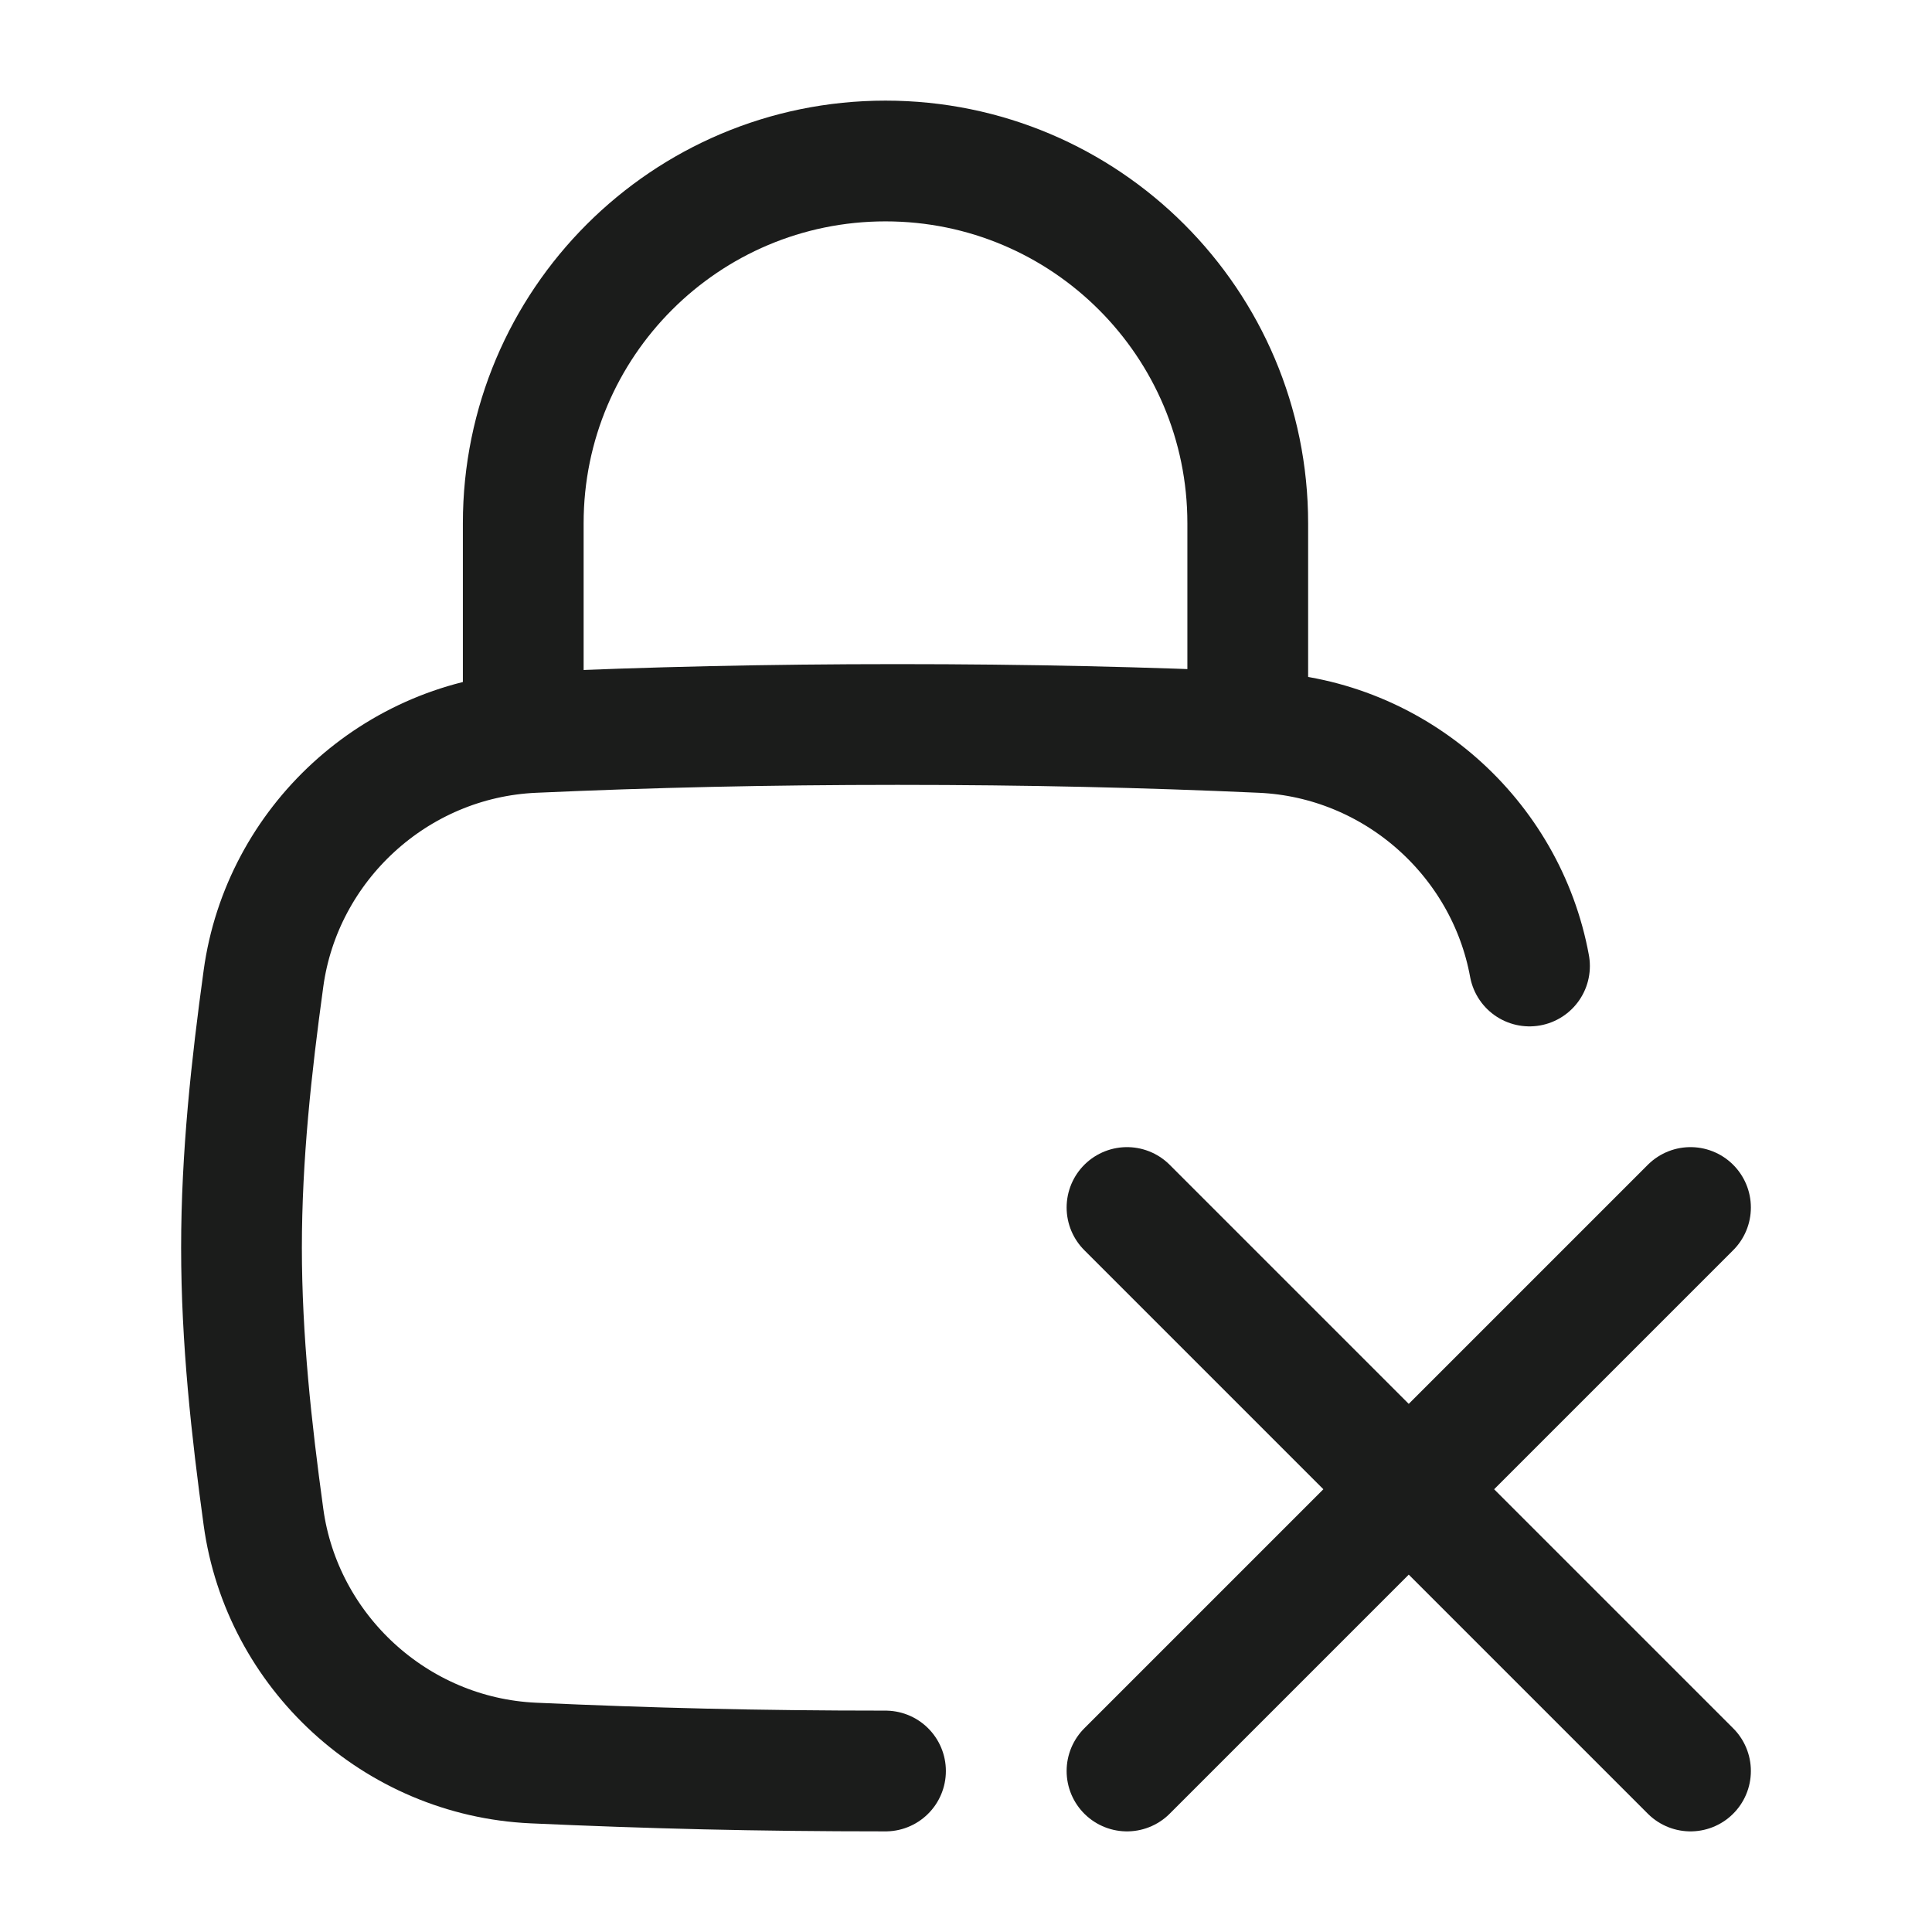 <svg width="24" height="24" viewBox="0 0 24 24" fill="none" xmlns="http://www.w3.org/2000/svg">
<path d="M14 22L17.5 18.5M17.5 18.5L21 15M17.5 18.5L14 15M17.5 18.5L21 22" stroke="#1B1C1B" stroke-width="1.5" stroke-linecap="round"/>
<path d="M11 22C9.386 22 8.069 21.966 6.626 21.901C4.911 21.823 3.502 20.515 3.273 18.845C3.123 17.755 3 16.638 3 15.5C3 14.362 3.123 13.245 3.273 12.155C3.502 10.485 4.911 9.176 6.626 9.099C8.069 9.034 9.535 9 11.149 9C12.763 9 14.229 9.034 15.672 9.099C17.333 9.174 18.708 10.405 19 12" stroke="#1B1C1B" stroke-width="1.5" stroke-linecap="round"/>
<path d="M6.5 9V6.5C6.5 4.015 8.515 2 11 2C13.485 2 15.5 4.015 15.5 6.5V9" stroke="#1B1C1B" stroke-width="1.5" stroke-linecap="round" stroke-linejoin="round"/>
</svg>
